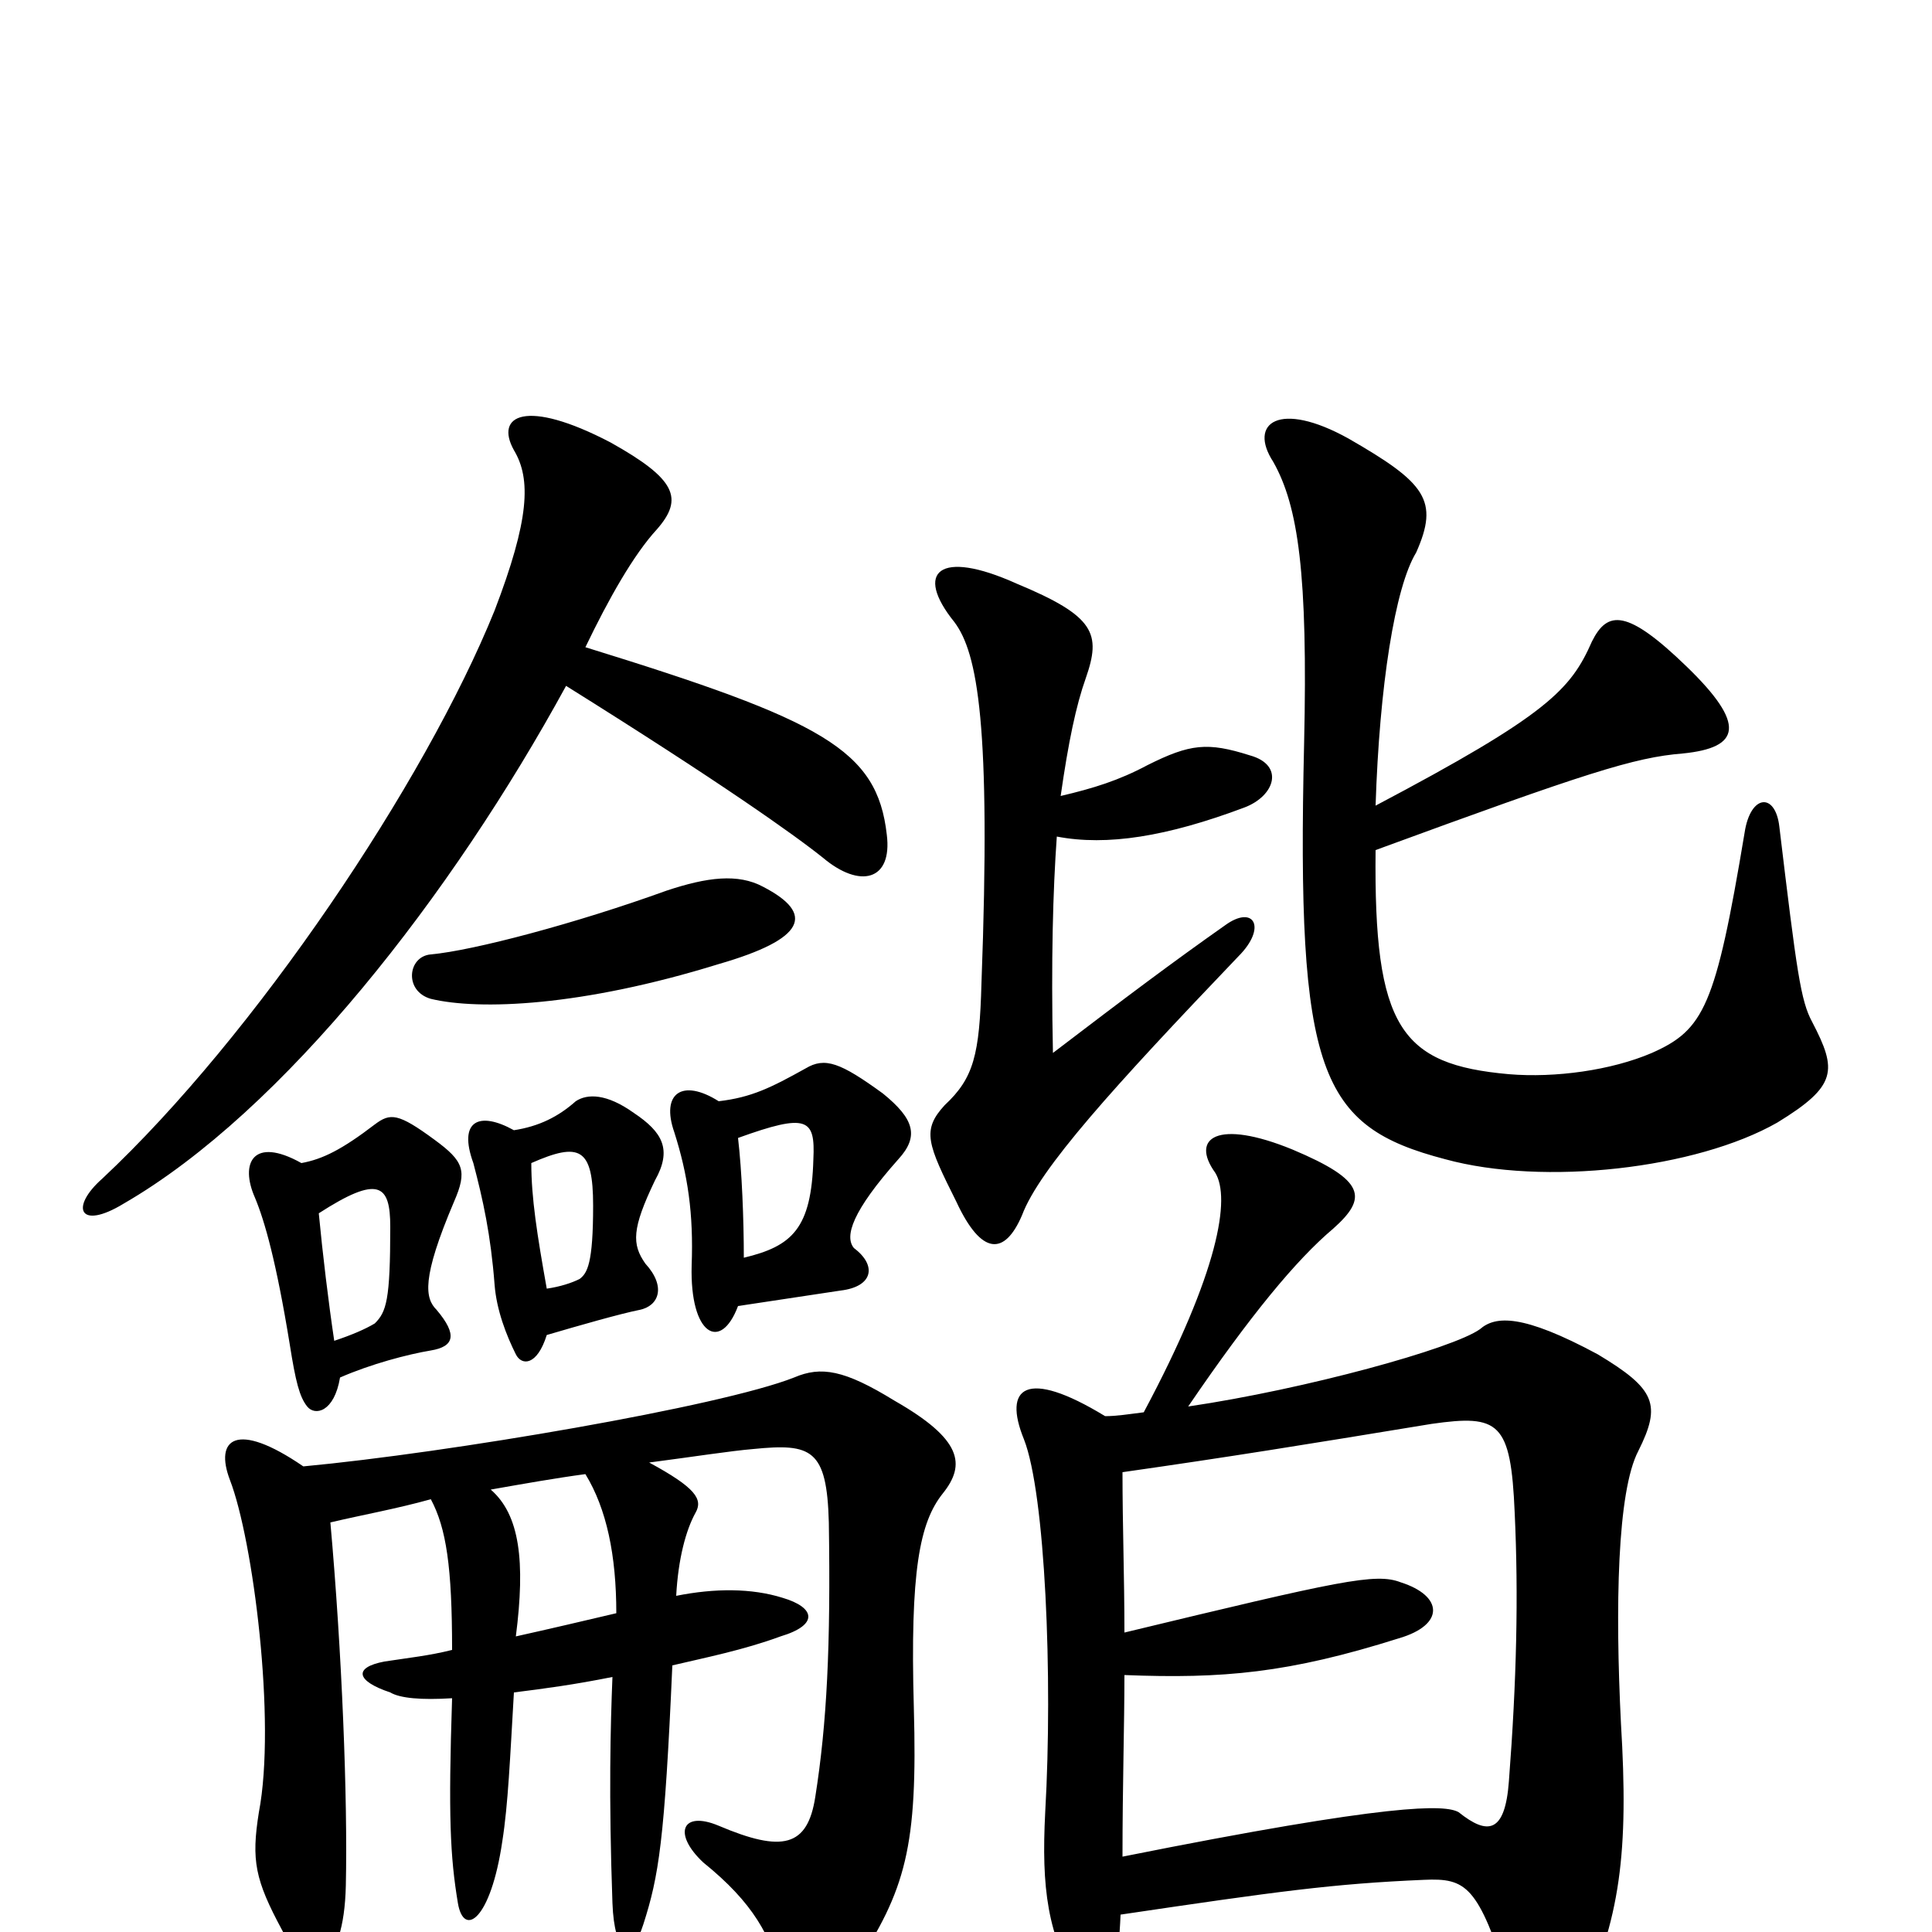 <svg xmlns="http://www.w3.org/2000/svg" viewBox="0 -1000 1000 1000">
	<path fill="#000000" d="M581 -39C581 -76 582 -107 582 -133C633 -131 667 -134 724 -152C748 -159 747 -174 725 -181C712 -186 694 -182 582 -155C582 -184 581 -210 581 -238C637 -246 674 -252 741 -263C776 -268 782 -264 784 -217C786 -174 785 -130 781 -78C779 -51 770 -50 755 -62C748 -66 721 -67 581 -39ZM615 -272C647 -319 671 -348 690 -364C708 -380 707 -389 669 -405C630 -421 616 -411 629 -393C637 -380 631 -342 592 -269C584 -268 578 -267 572 -267C531 -292 519 -282 530 -255C541 -227 545 -132 541 -62C539 -23 542 2 559 29C567 43 578 40 580 -9C661 -21 690 -25 737 -27C759 -28 765 -24 781 26C793 60 807 62 817 39C839 -6 843 -42 839 -108C836 -168 837 -228 848 -249C860 -273 857 -281 827 -299C788 -320 774 -319 766 -312C752 -302 676 -281 615 -272ZM712 -560C821 -600 846 -608 871 -610C901 -613 904 -625 873 -655C842 -685 832 -684 824 -668C813 -643 801 -630 712 -583C714 -645 722 -696 733 -714C745 -741 738 -750 698 -773C662 -793 646 -781 659 -761C672 -738 677 -703 675 -615C671 -444 683 -417 748 -400C799 -386 878 -395 920 -419C951 -438 951 -446 938 -471C932 -482 930 -497 921 -572C919 -590 906 -589 903 -569C888 -479 882 -467 855 -455C834 -446 805 -442 781 -444C725 -449 711 -468 712 -560ZM547 -567C573 -562 604 -567 644 -582C660 -588 665 -604 647 -609C625 -616 616 -615 594 -604C579 -596 566 -592 549 -588C553 -616 557 -635 562 -649C570 -672 567 -681 526 -698C486 -716 473 -704 494 -678C506 -662 513 -625 508 -491C507 -454 504 -442 489 -428C477 -415 480 -408 495 -378C508 -350 520 -350 529 -371C538 -395 576 -437 641 -505C656 -520 649 -532 634 -521C607 -502 583 -484 545 -455C544 -503 545 -539 547 -567ZM267 -153C272 -192 269 -216 254 -229C271 -232 288 -235 303 -237C314 -219 319 -195 319 -165C302 -161 285 -157 267 -153ZM234 -121C232 -60 233 -39 237 -15C240 3 254 -6 260 -47C263 -66 264 -90 266 -124C282 -126 297 -128 317 -132C316 -107 315 -71 317 -15C318 12 327 15 333 -4C341 -29 344 -47 348 -138C365 -142 385 -146 404 -153C424 -159 422 -168 405 -173C389 -178 370 -178 350 -174C351 -193 355 -208 360 -217C364 -224 360 -230 336 -243C359 -246 378 -249 390 -250C420 -253 428 -250 429 -212C430 -148 428 -108 422 -70C418 -44 405 -41 372 -55C353 -63 348 -51 364 -36C390 -15 399 2 405 25C409 39 431 37 442 19C469 -22 475 -44 473 -116C471 -187 476 -212 488 -227C500 -242 498 -255 463 -275C437 -291 425 -293 411 -287C373 -272 232 -248 157 -241C122 -265 111 -255 119 -234C131 -203 143 -109 134 -62C130 -37 132 -27 146 -1C160 27 178 20 179 -24C180 -69 177 -145 171 -212C188 -216 205 -219 223 -224C231 -209 234 -189 234 -146C222 -143 212 -142 199 -140C183 -137 184 -130 202 -124C207 -121 218 -120 234 -121ZM173 -306C170 -326 167 -351 165 -372C196 -392 202 -387 202 -365C202 -327 200 -321 194 -315C189 -312 182 -309 173 -306ZM156 -398C131 -412 124 -398 132 -380C137 -368 143 -347 150 -304C153 -285 155 -277 159 -272C163 -267 173 -269 176 -287C192 -294 211 -299 223 -301C235 -303 237 -309 226 -322C220 -328 218 -338 235 -378C242 -394 240 -399 225 -410C206 -424 202 -424 194 -418C177 -405 167 -400 156 -398ZM283 -333C278 -361 275 -380 275 -398C300 -409 307 -406 307 -376C307 -346 304 -341 300 -338C296 -336 290 -334 283 -333ZM266 -415C248 -425 237 -420 245 -398C250 -379 254 -361 256 -335C257 -322 262 -309 267 -299C270 -293 278 -293 283 -309C300 -314 321 -320 331 -322C341 -324 345 -334 334 -346C327 -356 327 -364 339 -389C348 -405 343 -414 328 -424C314 -434 304 -434 298 -430C289 -422 279 -417 266 -415ZM385 -349C385 -369 384 -394 382 -411C418 -424 422 -421 421 -400C420 -364 410 -355 385 -349ZM372 -430C353 -442 342 -434 349 -414C356 -392 359 -372 358 -345C357 -309 373 -300 382 -324C402 -327 422 -330 435 -332C452 -334 454 -345 442 -354C437 -360 441 -373 465 -400C476 -412 473 -421 457 -434C435 -450 427 -453 417 -447C399 -437 389 -432 372 -430ZM395 -541C382 -548 366 -546 345 -539C298 -522 245 -508 223 -506C211 -505 209 -487 223 -483C248 -477 301 -479 372 -501C417 -514 422 -527 395 -541ZM293 -645C373 -595 411 -568 426 -556C445 -540 462 -544 459 -568C454 -612 426 -627 303 -665C315 -690 328 -713 340 -726C354 -742 350 -752 316 -771C272 -794 256 -785 266 -767C275 -752 274 -731 256 -684C220 -595 132 -464 53 -390C36 -375 41 -363 64 -377C147 -425 234 -537 293 -645Z"/>
</svg>